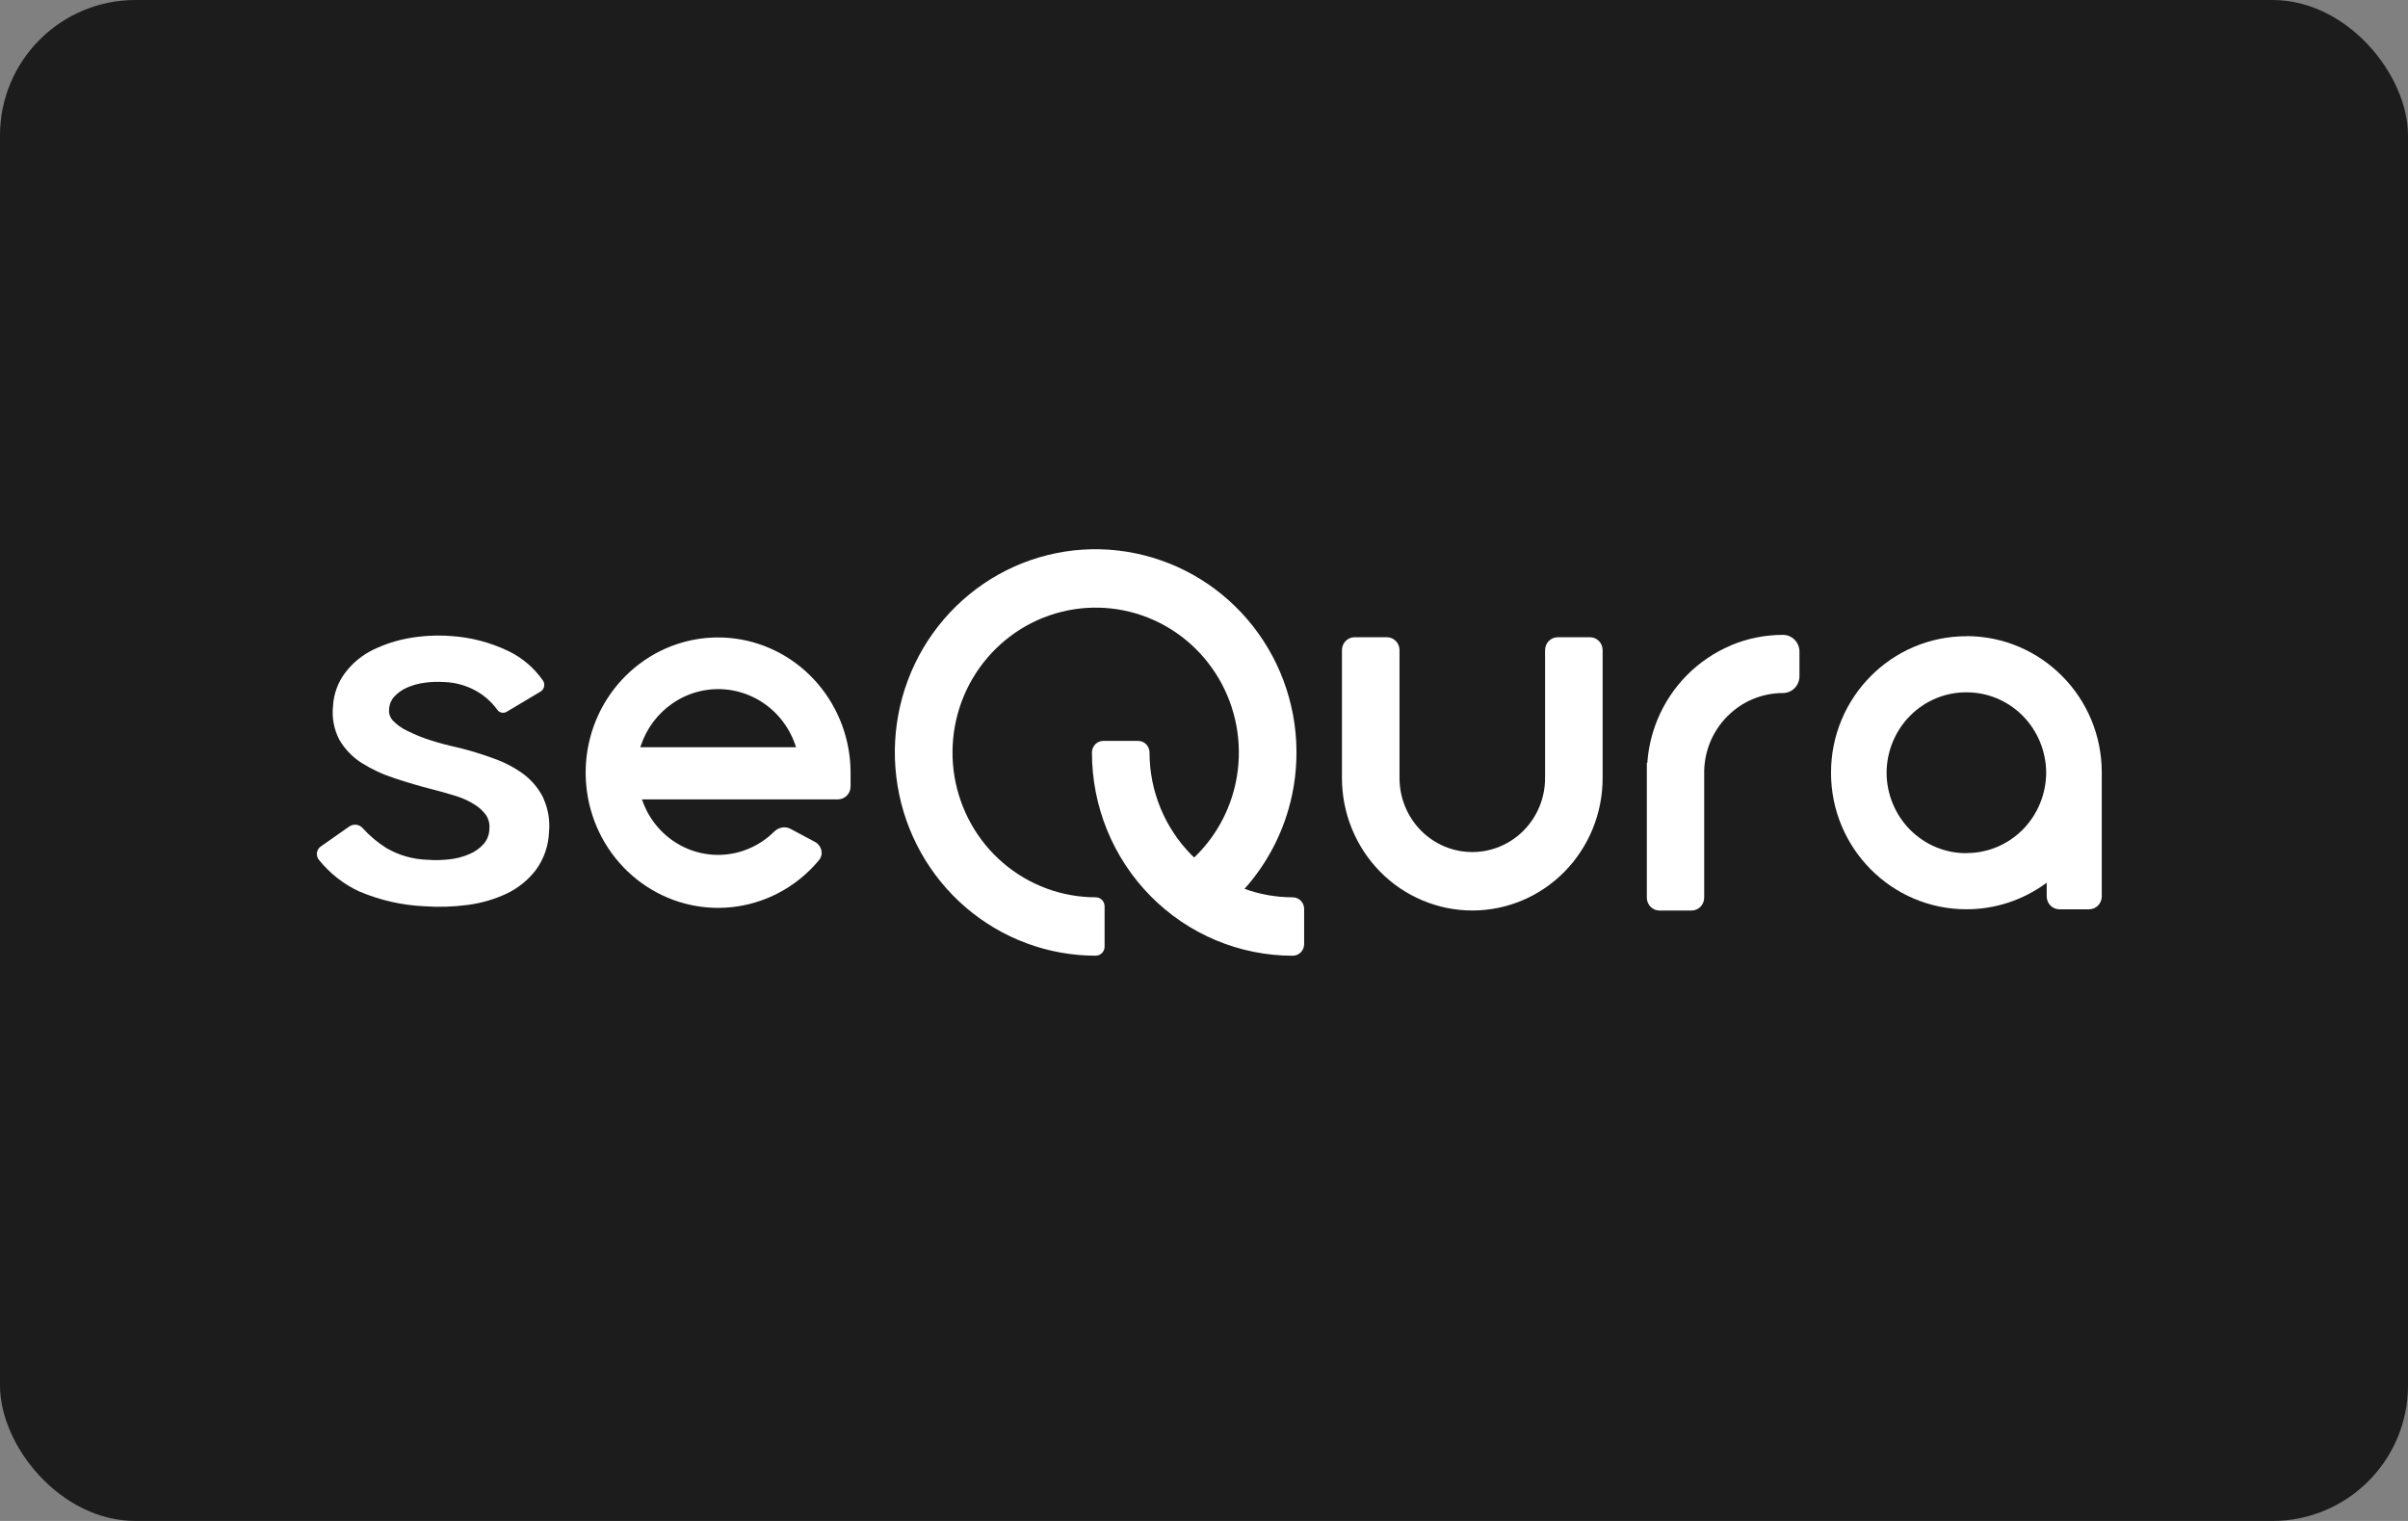 <svg width="114" height="72" viewBox="0 0 114 72" fill="none" xmlns="http://www.w3.org/2000/svg">
<rect x="0" y="0" width="114" height="72" fill="#808080" stroke="none"/>
<rect width="114" height="72" rx="6.414" fill="#1C1C1C"/>
<path d="M24.776 36.639C25.178 36.939 25.504 37.331 25.728 37.785L25.723 37.787C25.954 38.291 26.046 38.848 25.991 39.401C25.965 40.045 25.749 40.666 25.37 41.182C25.003 41.661 24.529 42.044 23.988 42.302C23.401 42.576 22.776 42.757 22.135 42.839C21.455 42.93 20.768 42.95 20.084 42.901C19.032 42.853 17.998 42.618 17.026 42.208H17.02C16.275 41.863 15.618 41.349 15.1 40.706C14.938 40.511 14.977 40.217 15.184 40.072L16.533 39.127C16.736 38.984 17.013 39.019 17.176 39.208C17.506 39.574 17.885 39.891 18.301 40.151C18.888 40.49 19.547 40.678 20.221 40.7H20.23C20.571 40.726 20.914 40.721 21.254 40.682C21.582 40.651 21.903 40.569 22.206 40.438C22.468 40.333 22.704 40.168 22.895 39.956C23.061 39.766 23.158 39.523 23.167 39.268V39.253C23.195 39.015 23.137 38.775 23.004 38.577C22.85 38.37 22.657 38.197 22.436 38.067C22.164 37.9 21.871 37.768 21.566 37.676C21.515 37.661 21.463 37.645 21.412 37.63C21.258 37.583 21.102 37.536 20.945 37.493C20.801 37.453 20.655 37.414 20.507 37.377C19.867 37.214 19.254 37.034 18.668 36.836C18.124 36.662 17.602 36.419 17.117 36.113C16.689 35.841 16.33 35.47 16.071 35.03C15.81 34.536 15.704 33.974 15.767 33.417V33.405C15.802 32.833 16.006 32.284 16.353 31.832C16.7 31.378 17.146 31.013 17.655 30.764C18.204 30.497 18.786 30.309 19.385 30.205C20.023 30.094 20.671 30.061 21.316 30.107C22.269 30.163 23.201 30.405 24.064 30.819C24.726 31.136 25.295 31.623 25.715 32.232C25.818 32.408 25.761 32.637 25.587 32.741L23.988 33.695C23.828 33.79 23.622 33.737 23.526 33.576C23.239 33.188 22.867 32.872 22.44 32.653C22.001 32.427 21.519 32.302 21.027 32.287H21.02C20.713 32.266 20.404 32.277 20.099 32.321C19.812 32.357 19.531 32.435 19.266 32.552C19.036 32.651 18.83 32.798 18.66 32.983C18.512 33.15 18.427 33.365 18.42 33.59V33.597C18.411 33.691 18.424 33.785 18.456 33.873C18.488 33.964 18.539 34.047 18.606 34.117C18.692 34.206 18.784 34.287 18.883 34.361C19.012 34.456 19.15 34.538 19.295 34.605H19.301C19.644 34.777 19.999 34.922 20.364 35.038C20.772 35.168 21.195 35.281 21.636 35.378C22.218 35.517 22.791 35.691 23.353 35.898C23.86 36.073 24.34 36.323 24.776 36.639Z" fill="white"/>
<path fill-rule="evenodd" clip-rule="evenodd" d="M38.708 32.358C39.704 33.517 40.258 35.002 40.268 36.541V37.231C40.268 37.568 39.999 37.841 39.668 37.841H30.392C30.443 37.997 30.505 38.15 30.576 38.297C30.984 39.144 31.681 39.811 32.537 40.173C33.39 40.535 34.344 40.566 35.219 40.263C35.757 40.076 36.243 39.771 36.644 39.375C36.851 39.17 37.163 39.098 37.418 39.234L38.585 39.856C38.902 40.026 39.005 40.439 38.774 40.717C38.045 41.595 37.092 42.262 36.009 42.638C34.569 43.137 33 43.085 31.596 42.49C30.189 41.894 29.044 40.798 28.372 39.407C27.7 38.013 27.547 36.418 27.94 34.918C28.333 33.421 29.247 32.12 30.512 31.256C31.774 30.392 33.304 30.028 34.812 30.23C36.322 30.434 37.707 31.191 38.708 32.358ZM34.506 32.655C33.574 32.53 32.63 32.756 31.85 33.289C31.145 33.771 30.614 34.475 30.34 35.293L30.312 35.374H37.688L37.661 35.293C37.498 34.807 37.244 34.357 36.912 33.969C36.294 33.248 35.438 32.781 34.506 32.655Z" fill="white"/>
<path d="M61.172 37.621C60.822 39.283 60.044 40.82 58.919 42.077C59.651 42.342 60.423 42.477 61.201 42.478C61.499 42.478 61.741 42.724 61.741 43.027V44.693C61.741 44.997 61.499 45.243 61.201 45.243C59.953 45.243 58.716 44.994 57.562 44.51C56.409 44.028 55.361 43.319 54.476 42.425C53.594 41.533 52.894 40.472 52.415 39.304C51.939 38.137 51.694 36.886 51.695 35.622C51.695 35.319 51.937 35.073 52.235 35.073H53.881C54.179 35.073 54.421 35.319 54.421 35.622C54.421 36.522 54.596 37.414 54.937 38.245C55.278 39.078 55.778 39.834 56.406 40.47C56.43 40.493 56.454 40.515 56.478 40.538C56.498 40.556 56.518 40.574 56.537 40.592C57.531 39.64 58.217 38.404 58.503 37.046C58.836 35.458 58.601 33.801 57.841 32.373C57.078 30.941 55.842 29.831 54.35 29.238C52.854 28.645 51.201 28.608 49.681 29.133C48.164 29.657 46.878 30.711 46.052 32.107C45.23 33.499 44.923 35.143 45.185 36.745C45.45 38.348 46.266 39.804 47.489 40.851C48.716 41.901 50.269 42.477 51.874 42.477C52.106 42.477 52.294 42.668 52.294 42.904V44.814C52.294 45.05 52.106 45.241 51.874 45.241C49.624 45.242 47.447 44.434 45.725 42.96C44.01 41.49 42.864 39.448 42.493 37.198C42.122 34.949 42.553 32.639 43.706 30.683C44.864 28.726 46.667 27.248 48.795 26.514C50.927 25.779 53.245 25.834 55.342 26.668C57.435 27.497 59.172 29.054 60.243 31.062C61.31 33.066 61.639 35.392 61.172 37.621Z" fill="white"/>
<path d="M72.886 38.173C73.059 37.748 73.148 37.291 73.147 36.831V30.777C73.147 30.439 73.416 30.166 73.748 30.166H75.272C75.604 30.166 75.872 30.439 75.872 30.777V36.832C75.872 37.655 75.713 38.471 75.403 39.232C75.093 39.992 74.638 40.684 74.066 41.266C73.493 41.848 72.813 42.31 72.065 42.625C71.317 42.94 70.515 43.102 69.705 43.102C68.895 43.102 68.093 42.94 67.345 42.625C66.594 42.311 65.912 41.849 65.338 41.265C64.765 40.683 64.311 39.991 64.001 39.23C63.691 38.47 63.531 37.654 63.531 36.831V30.775C63.531 30.438 63.8 30.165 64.131 30.165H65.656C65.987 30.165 66.256 30.438 66.256 30.775V36.831C66.256 37.291 66.345 37.748 66.518 38.173C66.691 38.598 66.945 38.984 67.264 39.31C67.584 39.635 67.963 39.892 68.381 40.068C68.799 40.244 69.248 40.335 69.701 40.335C70.154 40.335 70.603 40.244 71.022 40.068C71.439 39.892 71.819 39.635 72.139 39.31C72.459 38.984 72.712 38.598 72.886 38.173Z" fill="white"/>
<path d="M79.857 31.968C80.455 31.362 81.165 30.882 81.945 30.554V30.549C82.727 30.222 83.564 30.054 84.41 30.054C84.841 30.054 85.19 30.409 85.19 30.847V32.014C85.19 32.452 84.841 32.807 84.41 32.807C83.92 32.807 83.434 32.905 82.981 33.094C82.529 33.284 82.118 33.563 81.771 33.914C81.425 34.263 81.15 34.678 80.962 35.135C80.788 35.561 80.693 36.016 80.68 36.478V42.494C80.68 42.831 80.411 43.104 80.08 43.104H78.565C78.234 43.104 77.965 42.831 77.965 42.494V36.111H77.988C78.037 35.413 78.197 34.728 78.461 34.082C78.785 33.291 79.26 32.573 79.857 31.968Z" fill="white"/>
<path fill-rule="evenodd" clip-rule="evenodd" d="M86.684 36.581C86.684 33.01 89.556 30.118 93.095 30.118V30.113C96.631 30.113 99.512 33.005 99.502 36.584V42.435C99.502 42.772 99.234 43.045 98.902 43.045H97.497C97.165 43.045 96.896 42.772 96.896 42.435V41.786C95.793 42.605 94.461 43.046 93.095 43.044C89.556 43.044 86.684 40.153 86.684 36.581ZM91.654 40.104C92.111 40.294 92.601 40.391 93.095 40.388V40.383C94.092 40.387 95.05 39.988 95.758 39.275C96.466 38.561 96.866 37.59 96.871 36.576C96.865 35.563 96.464 34.594 95.756 33.881C95.048 33.168 94.091 32.77 93.095 32.774C92.601 32.772 92.111 32.868 91.654 33.058C91.196 33.248 90.78 33.528 90.429 33.882C90.078 34.235 89.799 34.656 89.608 35.119C89.417 35.582 89.317 36.079 89.315 36.581C89.317 37.084 89.417 37.581 89.608 38.044C89.799 38.507 90.078 38.927 90.429 39.281C90.78 39.634 91.196 39.914 91.654 40.104Z" fill="white"/>
</svg>
